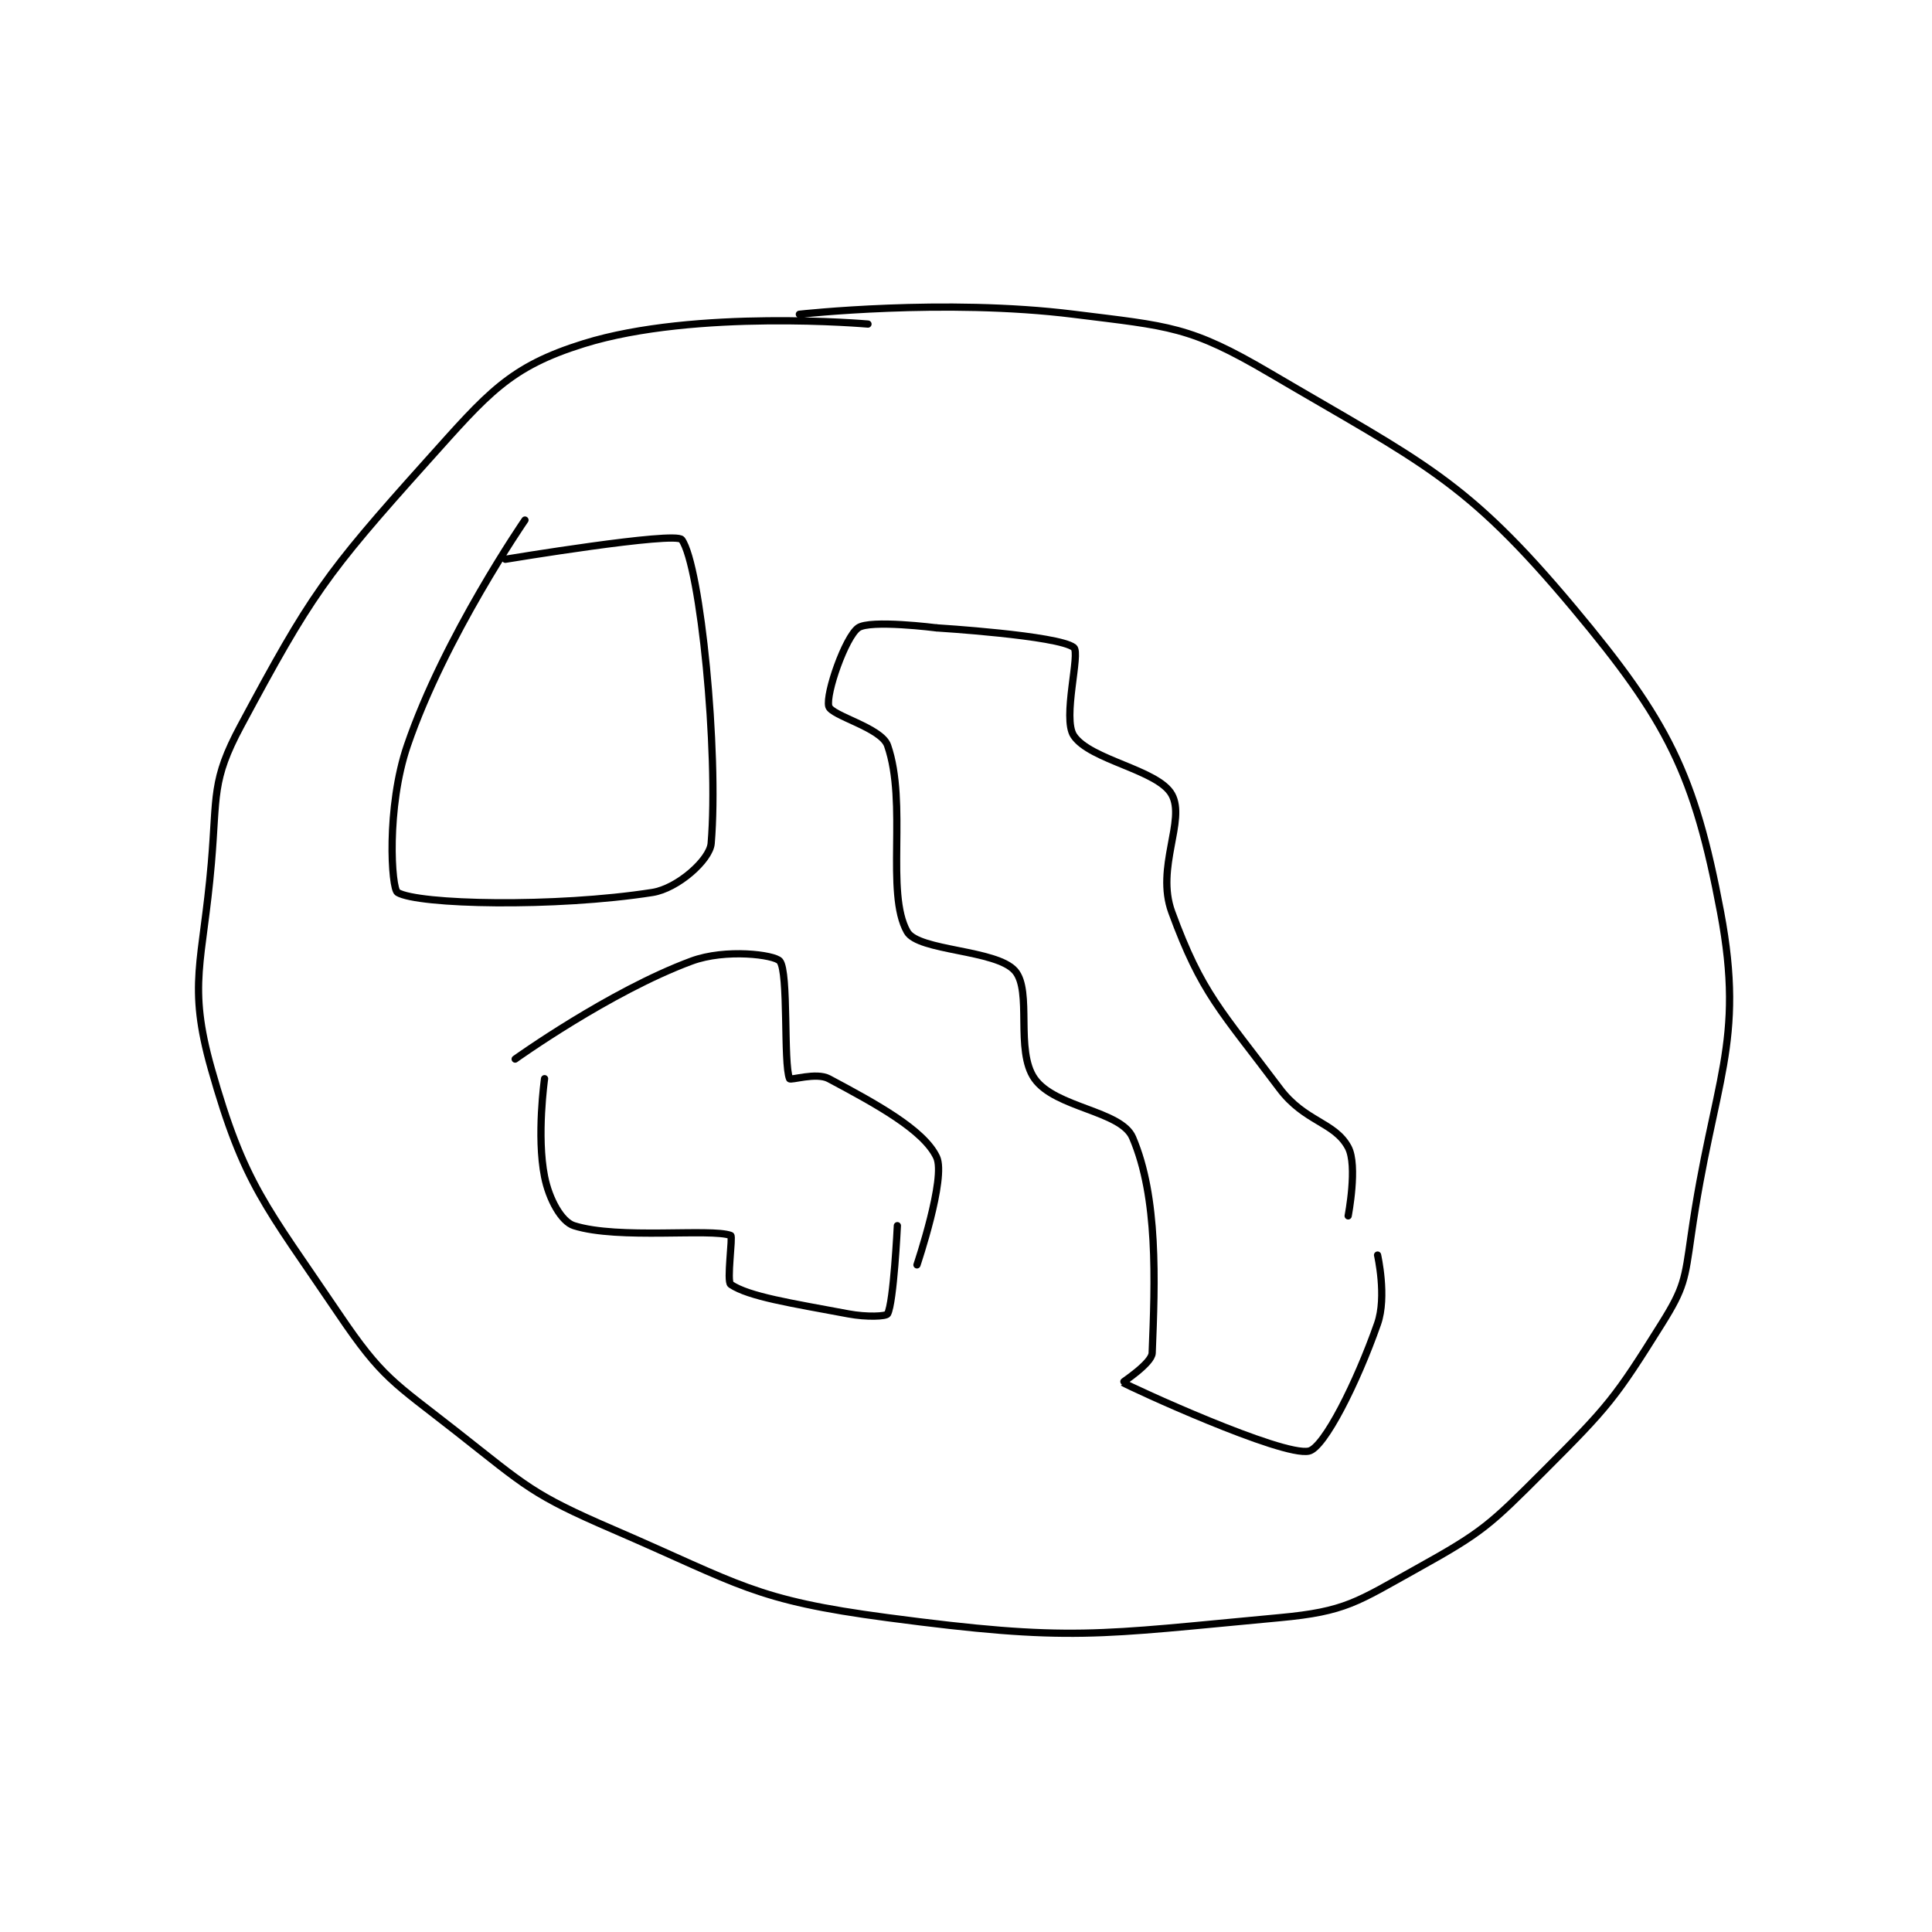 <?xml version="1.0" encoding="utf-8"?>
<!DOCTYPE svg PUBLIC "-//W3C//DTD SVG 1.1//EN" "http://www.w3.org/Graphics/SVG/1.1/DTD/svg11.dtd">
<svg viewBox="0 0 800 800" preserveAspectRatio="xMinYMin meet" xmlns="http://www.w3.org/2000/svg" version="1.1">
<g fill="none" stroke="black" stroke-linecap="round" stroke-linejoin="round" stroke-width="0.739">
<g transform="translate(87.52,130.131) scale(4.058) translate(-229,-121.133)">
<path id="0" d="M296 122.133 C296 122.133 278.422 120.58 267 124.133 C259.391 126.501 257.235 129.186 251 136.133 C240.58 147.744 239.143 149.822 232 163.133 C229.002 168.72 229.593 170.213 229 177.133 C228.126 187.327 226.553 189.476 229 198.133 C232.341 209.955 234.524 212.068 242 223.133 C246.45 229.719 247.544 230.061 254 235.133 C261.188 240.781 261.697 241.548 270 245.133 C283.031 250.76 284.336 252.325 298 254.133 C316.724 256.611 319.308 255.864 338 254.133 C344.758 253.508 345.897 252.524 352 249.133 C358.75 245.383 359.414 244.719 365 239.133 C371.557 232.576 372.251 231.732 377 224.133 C379.296 220.461 379.357 219.631 380 215.133 C382.278 199.186 385.533 195.641 383 182.133 C380.36 168.053 377.624 162.64 368 151.133 C356.966 137.94 352.66 136.345 337 127.133 C328.833 122.329 326.789 122.357 317 121.133 C303.791 119.482 289 121.133 289 121.133 "/>
<path id="1" d="M303 153.133 C303 153.133 315.432 153.901 317 155.133 C317.712 155.693 315.809 162.347 317 164.133 C318.676 166.648 325.594 167.602 327 170.133 C328.461 172.762 325.335 177.592 327 182.133 C330.058 190.472 332.003 192.138 338 200.133 C340.57 203.56 343.611 203.554 345 206.133 C345.995 207.982 345 213.133 345 213.133 "/>
<path id="2" d="M303 153.133 C303 153.133 296.194 152.265 295 153.133 C293.684 154.09 291.679 159.849 292 161.133 C292.244 162.108 297.366 163.31 298 165.133 C300.051 171.031 297.77 180.189 300 184.133 C301.132 186.136 309.105 185.947 311 188.133 C312.783 190.19 310.987 196.281 313 199.133 C315.118 202.134 321.823 202.387 323 205.133 C325.615 211.236 325.294 219.774 325 227.133 C324.958 228.181 321.966 230.112 322 230.133 C322.709 230.577 338.316 237.753 341 237.133 C342.544 236.777 345.871 230.217 348 224.133 C348.965 221.377 348 217.133 348 217.133 "/>
<path id="3" d="M260 197.133 C260 197.133 269.62 190.237 278 187.133 C281.475 185.846 286.459 186.484 287 187.133 C287.925 188.244 287.354 197.582 288 199.133 C288.087 199.342 290.726 198.454 292 199.133 C296.861 201.726 301.686 204.36 303 207.133 C304 209.244 301 218.133 301 218.133 "/>
<path id="4" d="M263 199.133 C263 199.133 262.171 204.986 263 209.133 C263.464 211.456 264.722 213.73 266 214.133 C270.554 215.571 279.975 214.374 282 215.133 C282.232 215.22 281.555 219.836 282 220.133 C283.87 221.38 288.112 222.029 294 223.133 C295.875 223.485 297.855 223.395 298 223.133 C298.625 222.008 299 214.133 299 214.133 "/>
<path id="5" d="M261 142.133 C261 142.133 252.807 154.006 249 165.133 C246.845 171.432 247.359 179.749 248 180.133 C250.082 181.383 264.081 181.683 274 180.133 C276.587 179.729 279.861 176.802 280 175.133 C280.777 165.805 278.914 146.777 277 144.133 C276.363 143.254 259 146.133 259 146.133 "/>
</g>
</g>
</svg>
